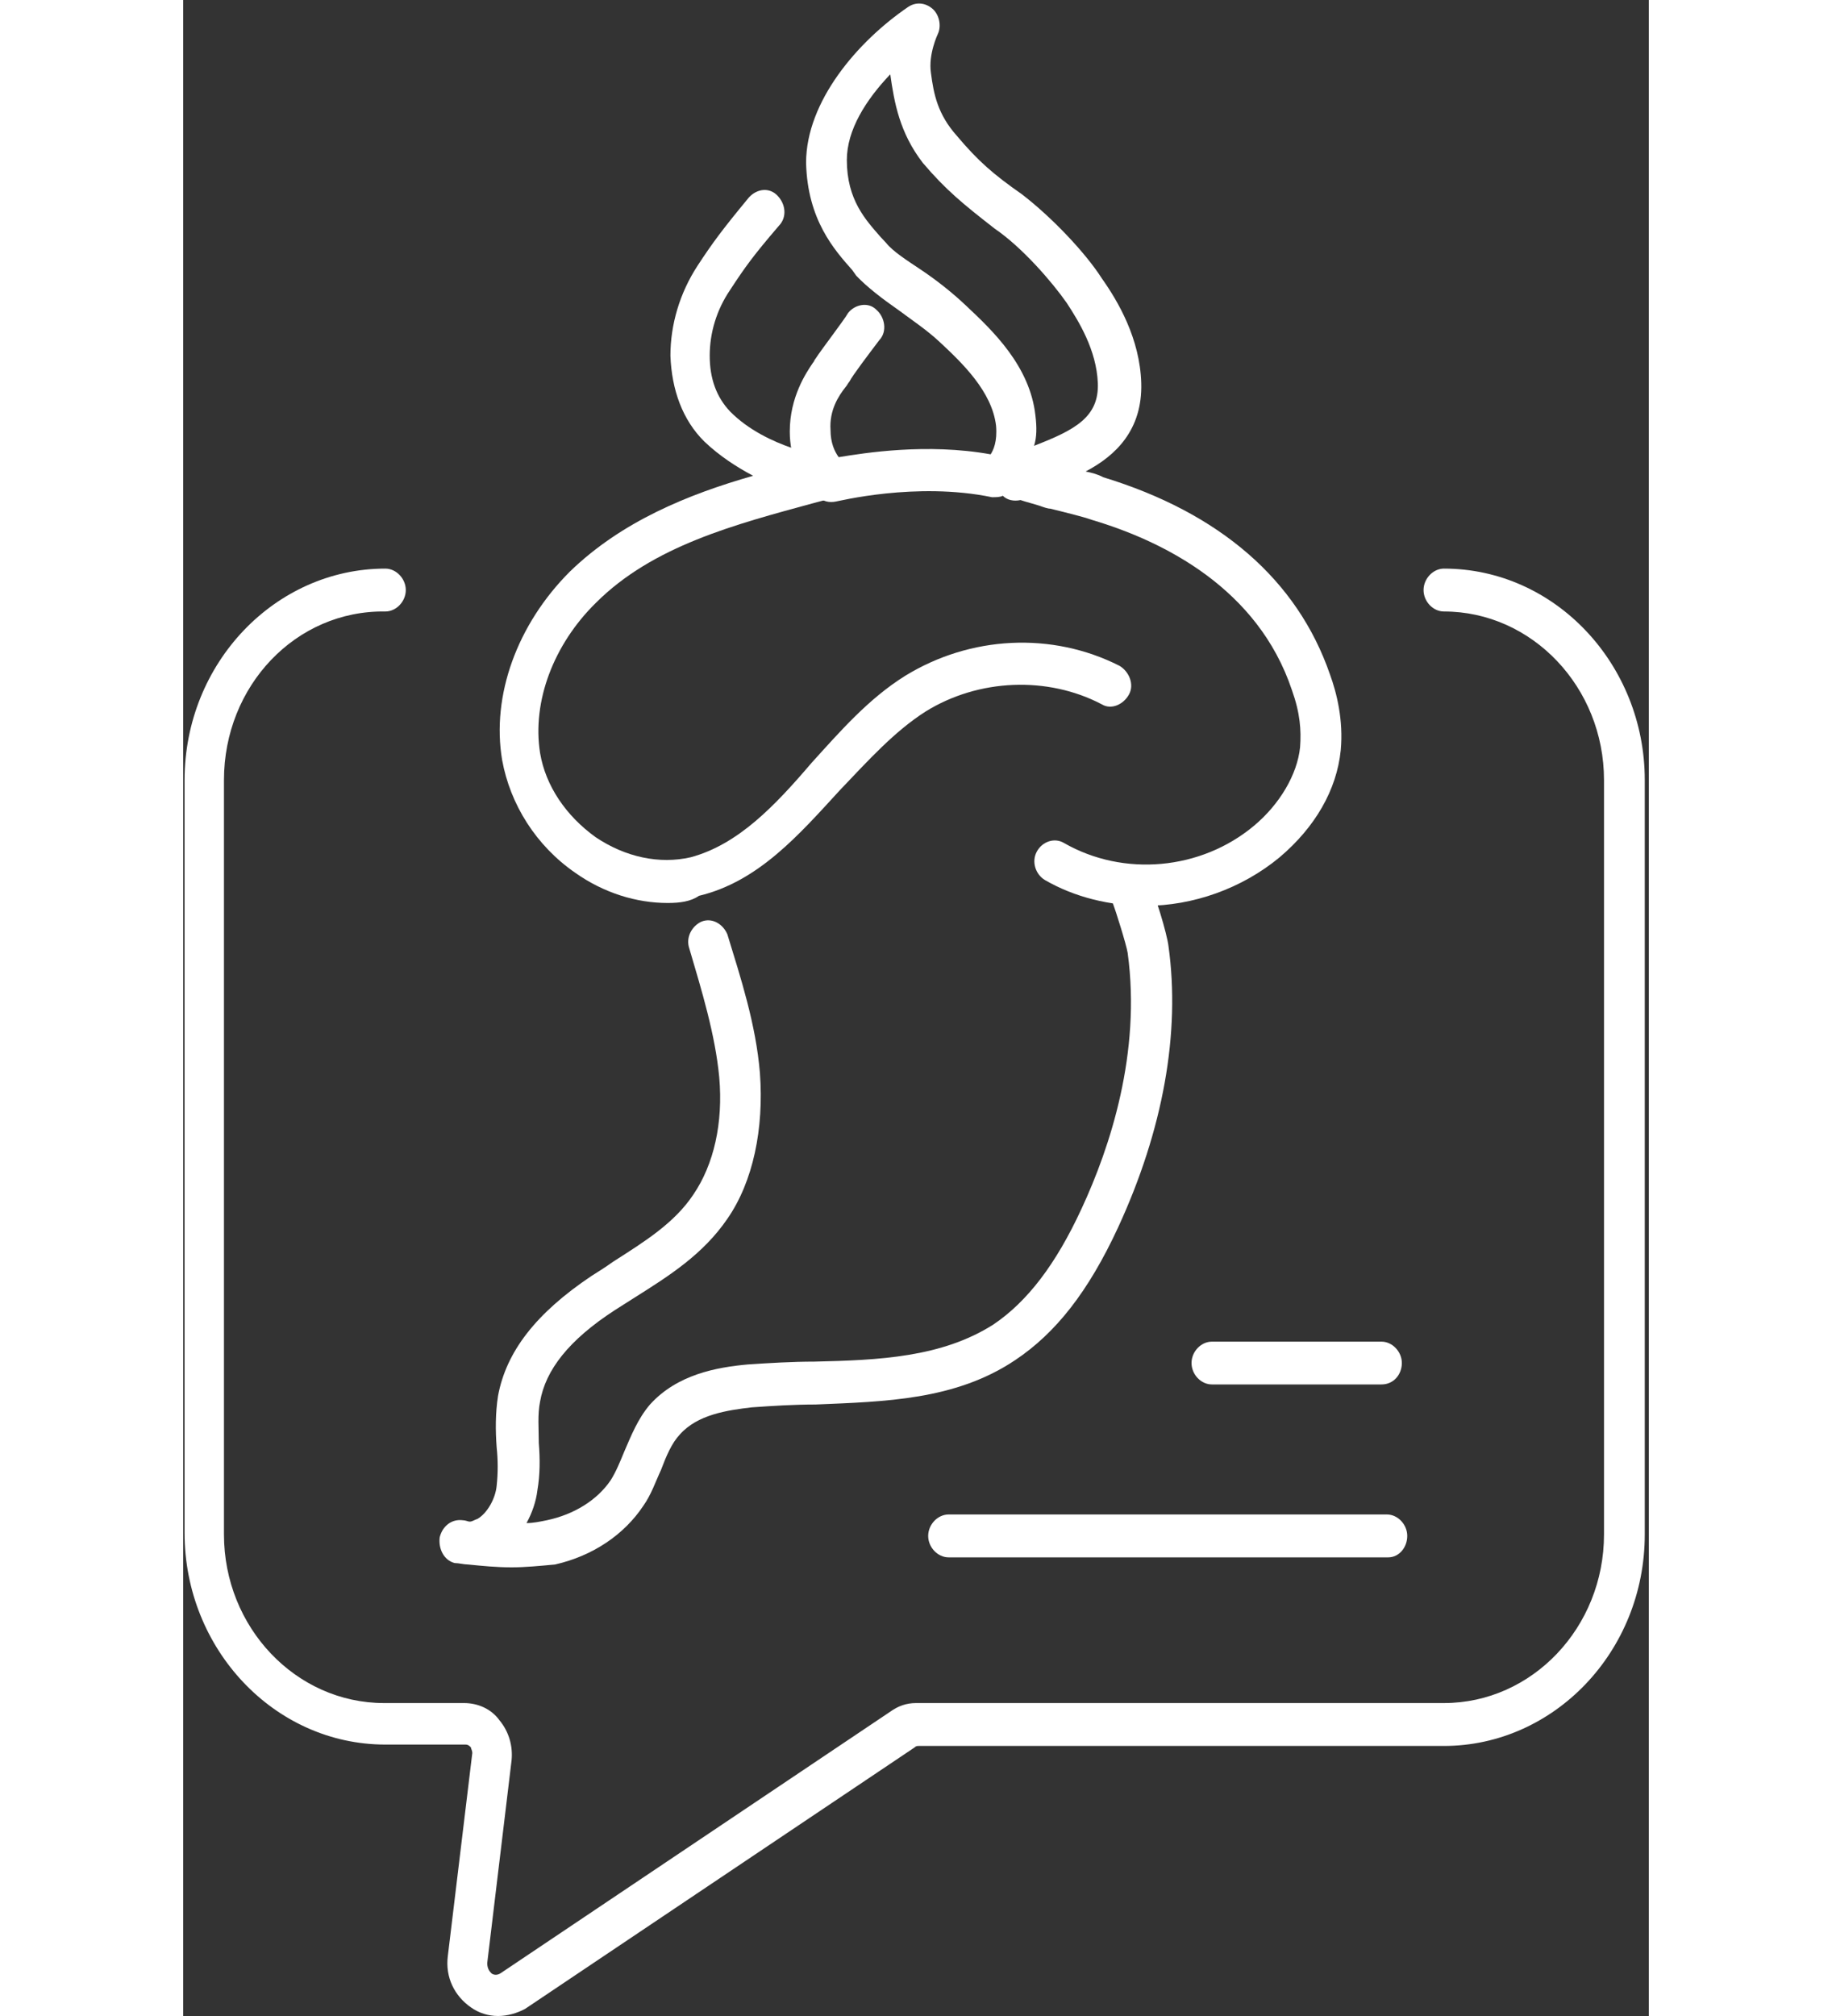 <svg width="20" height="22" viewBox="0 0 16 22" fill="none" xmlns="http://www.w3.org/2000/svg">
<rect x="0" y="0" width="16" height="22" fill="#333333" stroke="none"/>
<path d="M5.289 9.854C4.948 9.854 4.593 9.745 4.282 9.526C3.852 9.23 3.57 8.778 3.482 8.295C3.363 7.593 3.644 6.814 4.222 6.237C4.785 5.691 5.511 5.395 6.222 5.192C6.044 5.098 5.852 4.974 5.689 4.818C5.452 4.584 5.333 4.256 5.319 3.882C5.319 3.539 5.422 3.196 5.615 2.9C5.778 2.651 5.882 2.51 6.178 2.152C6.267 2.058 6.4 2.042 6.489 2.136C6.578 2.23 6.593 2.37 6.504 2.463C6.222 2.791 6.133 2.916 5.97 3.165C5.822 3.383 5.748 3.633 5.748 3.882C5.748 4.132 5.822 4.334 5.97 4.49C6.37 4.896 7.037 4.989 7.037 4.989C7.141 5.005 7.23 5.098 7.23 5.208C7.23 5.317 7.17 5.426 7.067 5.441L6.889 5.488C6.03 5.722 5.126 5.956 4.504 6.58C4.044 7.032 3.807 7.655 3.896 8.217C3.956 8.575 4.178 8.903 4.504 9.137C4.83 9.355 5.2 9.433 5.541 9.355C6.059 9.215 6.459 8.794 6.859 8.326C7.17 7.983 7.482 7.624 7.882 7.375C8.593 6.938 9.482 6.891 10.222 7.266C10.326 7.328 10.385 7.468 10.326 7.577C10.267 7.687 10.133 7.749 10.03 7.687C9.437 7.375 8.682 7.406 8.104 7.765C7.763 7.983 7.482 8.295 7.17 8.622C6.726 9.105 6.282 9.62 5.63 9.776C5.541 9.838 5.422 9.854 5.289 9.854Z" fill="white"/>
<path d="M3.585 17.104C3.422 17.104 3.259 17.088 3.111 17.073C3.067 17.073 3.007 17.057 2.963 17.057C2.845 17.026 2.785 16.901 2.8 16.777C2.83 16.652 2.933 16.574 3.052 16.59C3.082 16.59 3.111 16.605 3.126 16.605C3.156 16.605 3.17 16.59 3.215 16.574C3.319 16.512 3.408 16.356 3.422 16.215C3.437 16.075 3.437 15.935 3.422 15.794C3.408 15.607 3.408 15.42 3.437 15.233C3.526 14.75 3.852 14.329 4.459 13.923C4.533 13.877 4.607 13.83 4.696 13.767C5.037 13.549 5.363 13.347 5.57 13.035C5.793 12.707 5.896 12.255 5.852 11.756C5.808 11.288 5.659 10.805 5.526 10.353C5.482 10.228 5.556 10.103 5.659 10.057C5.778 10.01 5.896 10.088 5.941 10.197C6.089 10.68 6.252 11.179 6.296 11.709C6.341 12.317 6.222 12.894 5.941 13.3C5.674 13.69 5.304 13.923 4.933 14.157C4.859 14.204 4.785 14.251 4.711 14.298C4.207 14.625 3.956 14.952 3.896 15.295C3.867 15.436 3.882 15.592 3.882 15.748C3.896 15.919 3.896 16.091 3.867 16.262C3.852 16.387 3.808 16.512 3.748 16.621C3.822 16.621 3.896 16.605 3.97 16.59C4.267 16.527 4.519 16.371 4.667 16.153C4.726 16.059 4.77 15.95 4.815 15.841C4.889 15.67 4.963 15.482 5.096 15.327C5.393 14.999 5.822 14.921 6.163 14.89C6.4 14.874 6.652 14.859 6.889 14.859C7.6 14.843 8.282 14.812 8.845 14.454C9.215 14.204 9.526 13.799 9.807 13.191C10.119 12.52 10.459 11.491 10.311 10.4C10.296 10.306 10.178 9.932 10.148 9.854C10.089 9.745 10.119 9.604 10.222 9.526C10.326 9.464 10.459 9.48 10.519 9.589C10.607 9.729 10.741 10.197 10.756 10.322C10.889 11.273 10.696 12.333 10.207 13.393C9.882 14.095 9.526 14.547 9.082 14.843C8.43 15.28 7.659 15.295 6.904 15.327C6.667 15.327 6.43 15.342 6.207 15.358C5.941 15.389 5.615 15.436 5.422 15.654C5.333 15.748 5.274 15.888 5.215 16.044C5.156 16.169 5.111 16.309 5.022 16.434C4.815 16.745 4.474 16.979 4.059 17.073C3.896 17.088 3.733 17.104 3.585 17.104Z" fill="white"/>
<path d="M10.504 9.885C10.119 9.885 9.733 9.792 9.408 9.604C9.304 9.542 9.259 9.402 9.319 9.293C9.378 9.184 9.511 9.137 9.615 9.199C10.267 9.573 11.111 9.495 11.689 9.012C11.97 8.778 12.163 8.451 12.193 8.154C12.207 7.967 12.193 7.78 12.104 7.531C11.733 6.424 10.711 5.909 9.926 5.675C9.793 5.629 9.645 5.597 9.467 5.551C9.437 5.551 9.393 5.535 9.348 5.519C9.304 5.504 9.185 5.473 9.141 5.457C9.067 5.473 8.993 5.457 8.948 5.41C8.919 5.426 8.874 5.426 8.83 5.426C8 5.254 7.141 5.473 7.126 5.473C7.052 5.488 6.978 5.473 6.919 5.41C6.726 5.223 6.622 4.989 6.622 4.709C6.622 4.334 6.8 4.069 6.874 3.96C6.889 3.945 6.889 3.929 6.904 3.913C6.963 3.82 7.215 3.493 7.259 3.415C7.333 3.321 7.482 3.29 7.57 3.383C7.659 3.461 7.689 3.617 7.6 3.711C7.482 3.867 7.304 4.101 7.274 4.163C7.259 4.179 7.245 4.21 7.23 4.225C7.156 4.319 7.052 4.475 7.067 4.693C7.067 4.833 7.111 4.927 7.156 4.989C7.437 4.943 8.119 4.833 8.815 4.958C8.845 4.911 8.889 4.818 8.874 4.646C8.83 4.272 8.504 3.96 8.252 3.726C8.119 3.602 7.956 3.493 7.808 3.383C7.63 3.259 7.467 3.134 7.348 3.009L7.304 2.947C7.111 2.729 6.815 2.401 6.8 1.777C6.8 1.107 7.363 0.452 7.911 0.078C8 0.016 8.104 0.031 8.178 0.094C8.252 0.156 8.282 0.281 8.237 0.374C8.237 0.374 8.133 0.592 8.163 0.795C8.193 1.029 8.237 1.247 8.445 1.481C8.682 1.762 8.845 1.902 9.156 2.12C9.482 2.37 9.852 2.76 10.03 3.04C10.207 3.29 10.444 3.695 10.459 4.179C10.474 4.693 10.178 4.974 9.852 5.145C9.926 5.161 9.985 5.176 10.044 5.208C11.319 5.597 12.163 6.33 12.519 7.359C12.593 7.562 12.667 7.858 12.637 8.186C12.593 8.622 12.356 9.028 11.97 9.355C11.556 9.698 11.022 9.885 10.504 9.885ZM7.719 0.811C7.452 1.091 7.245 1.419 7.245 1.746C7.245 2.183 7.452 2.401 7.615 2.588L7.674 2.651C7.748 2.744 7.896 2.838 8.059 2.947C8.222 3.056 8.4 3.196 8.548 3.337C8.83 3.602 9.245 3.991 9.304 4.537C9.319 4.662 9.319 4.771 9.289 4.865C9.733 4.693 10 4.553 9.985 4.179C9.97 3.82 9.778 3.508 9.645 3.305C9.482 3.072 9.156 2.697 8.859 2.495C8.519 2.23 8.326 2.074 8.074 1.777C7.822 1.45 7.763 1.123 7.719 0.811Z" fill="white"/>
<path d="M3.437 22C3.333 22 3.23 21.969 3.141 21.906C2.963 21.782 2.859 21.579 2.889 21.345L3.156 19.131C3.156 19.1 3.141 19.084 3.141 19.069C3.126 19.053 3.111 19.038 3.082 19.038H2.207C0.993 19.038 0.015 17.993 0.015 16.73V8.513C0.015 7.234 1.007 6.205 2.207 6.205C2.326 6.205 2.43 6.315 2.43 6.439C2.43 6.564 2.326 6.673 2.207 6.673C1.23 6.658 0.445 7.484 0.445 8.513V16.745C0.445 17.759 1.23 18.585 2.193 18.585H3.067C3.215 18.585 3.363 18.648 3.452 18.772C3.556 18.897 3.6 19.053 3.585 19.209L3.319 21.423C3.319 21.485 3.348 21.517 3.363 21.532C3.378 21.548 3.422 21.563 3.467 21.532L7.719 18.679C7.807 18.616 7.896 18.585 8 18.585H13.763C14.726 18.585 15.511 17.759 15.511 16.745V8.513C15.511 7.5 14.726 6.673 13.763 6.673C13.645 6.673 13.541 6.564 13.541 6.439C13.541 6.315 13.645 6.205 13.763 6.205C14.978 6.205 15.956 7.25 15.956 8.513V16.745C15.956 18.024 14.963 19.053 13.763 19.053H8.03C8.015 19.053 8 19.053 7.985 19.069L3.733 21.922C3.645 21.969 3.541 22 3.437 22Z" fill="white"/>
<path d="M13.155 16.995H8.356C8.237 16.995 8.133 16.886 8.133 16.761C8.133 16.636 8.237 16.527 8.356 16.527H13.141C13.259 16.527 13.363 16.636 13.363 16.761C13.363 16.886 13.274 16.995 13.155 16.995Z" fill="white"/>
<path d="M13.082 15.108H11.23C11.111 15.108 11.008 14.999 11.008 14.874C11.008 14.75 11.111 14.641 11.23 14.641H13.082C13.2 14.641 13.304 14.75 13.304 14.874C13.304 14.999 13.215 15.108 13.082 15.108Z" fill="white"/>
</svg>
